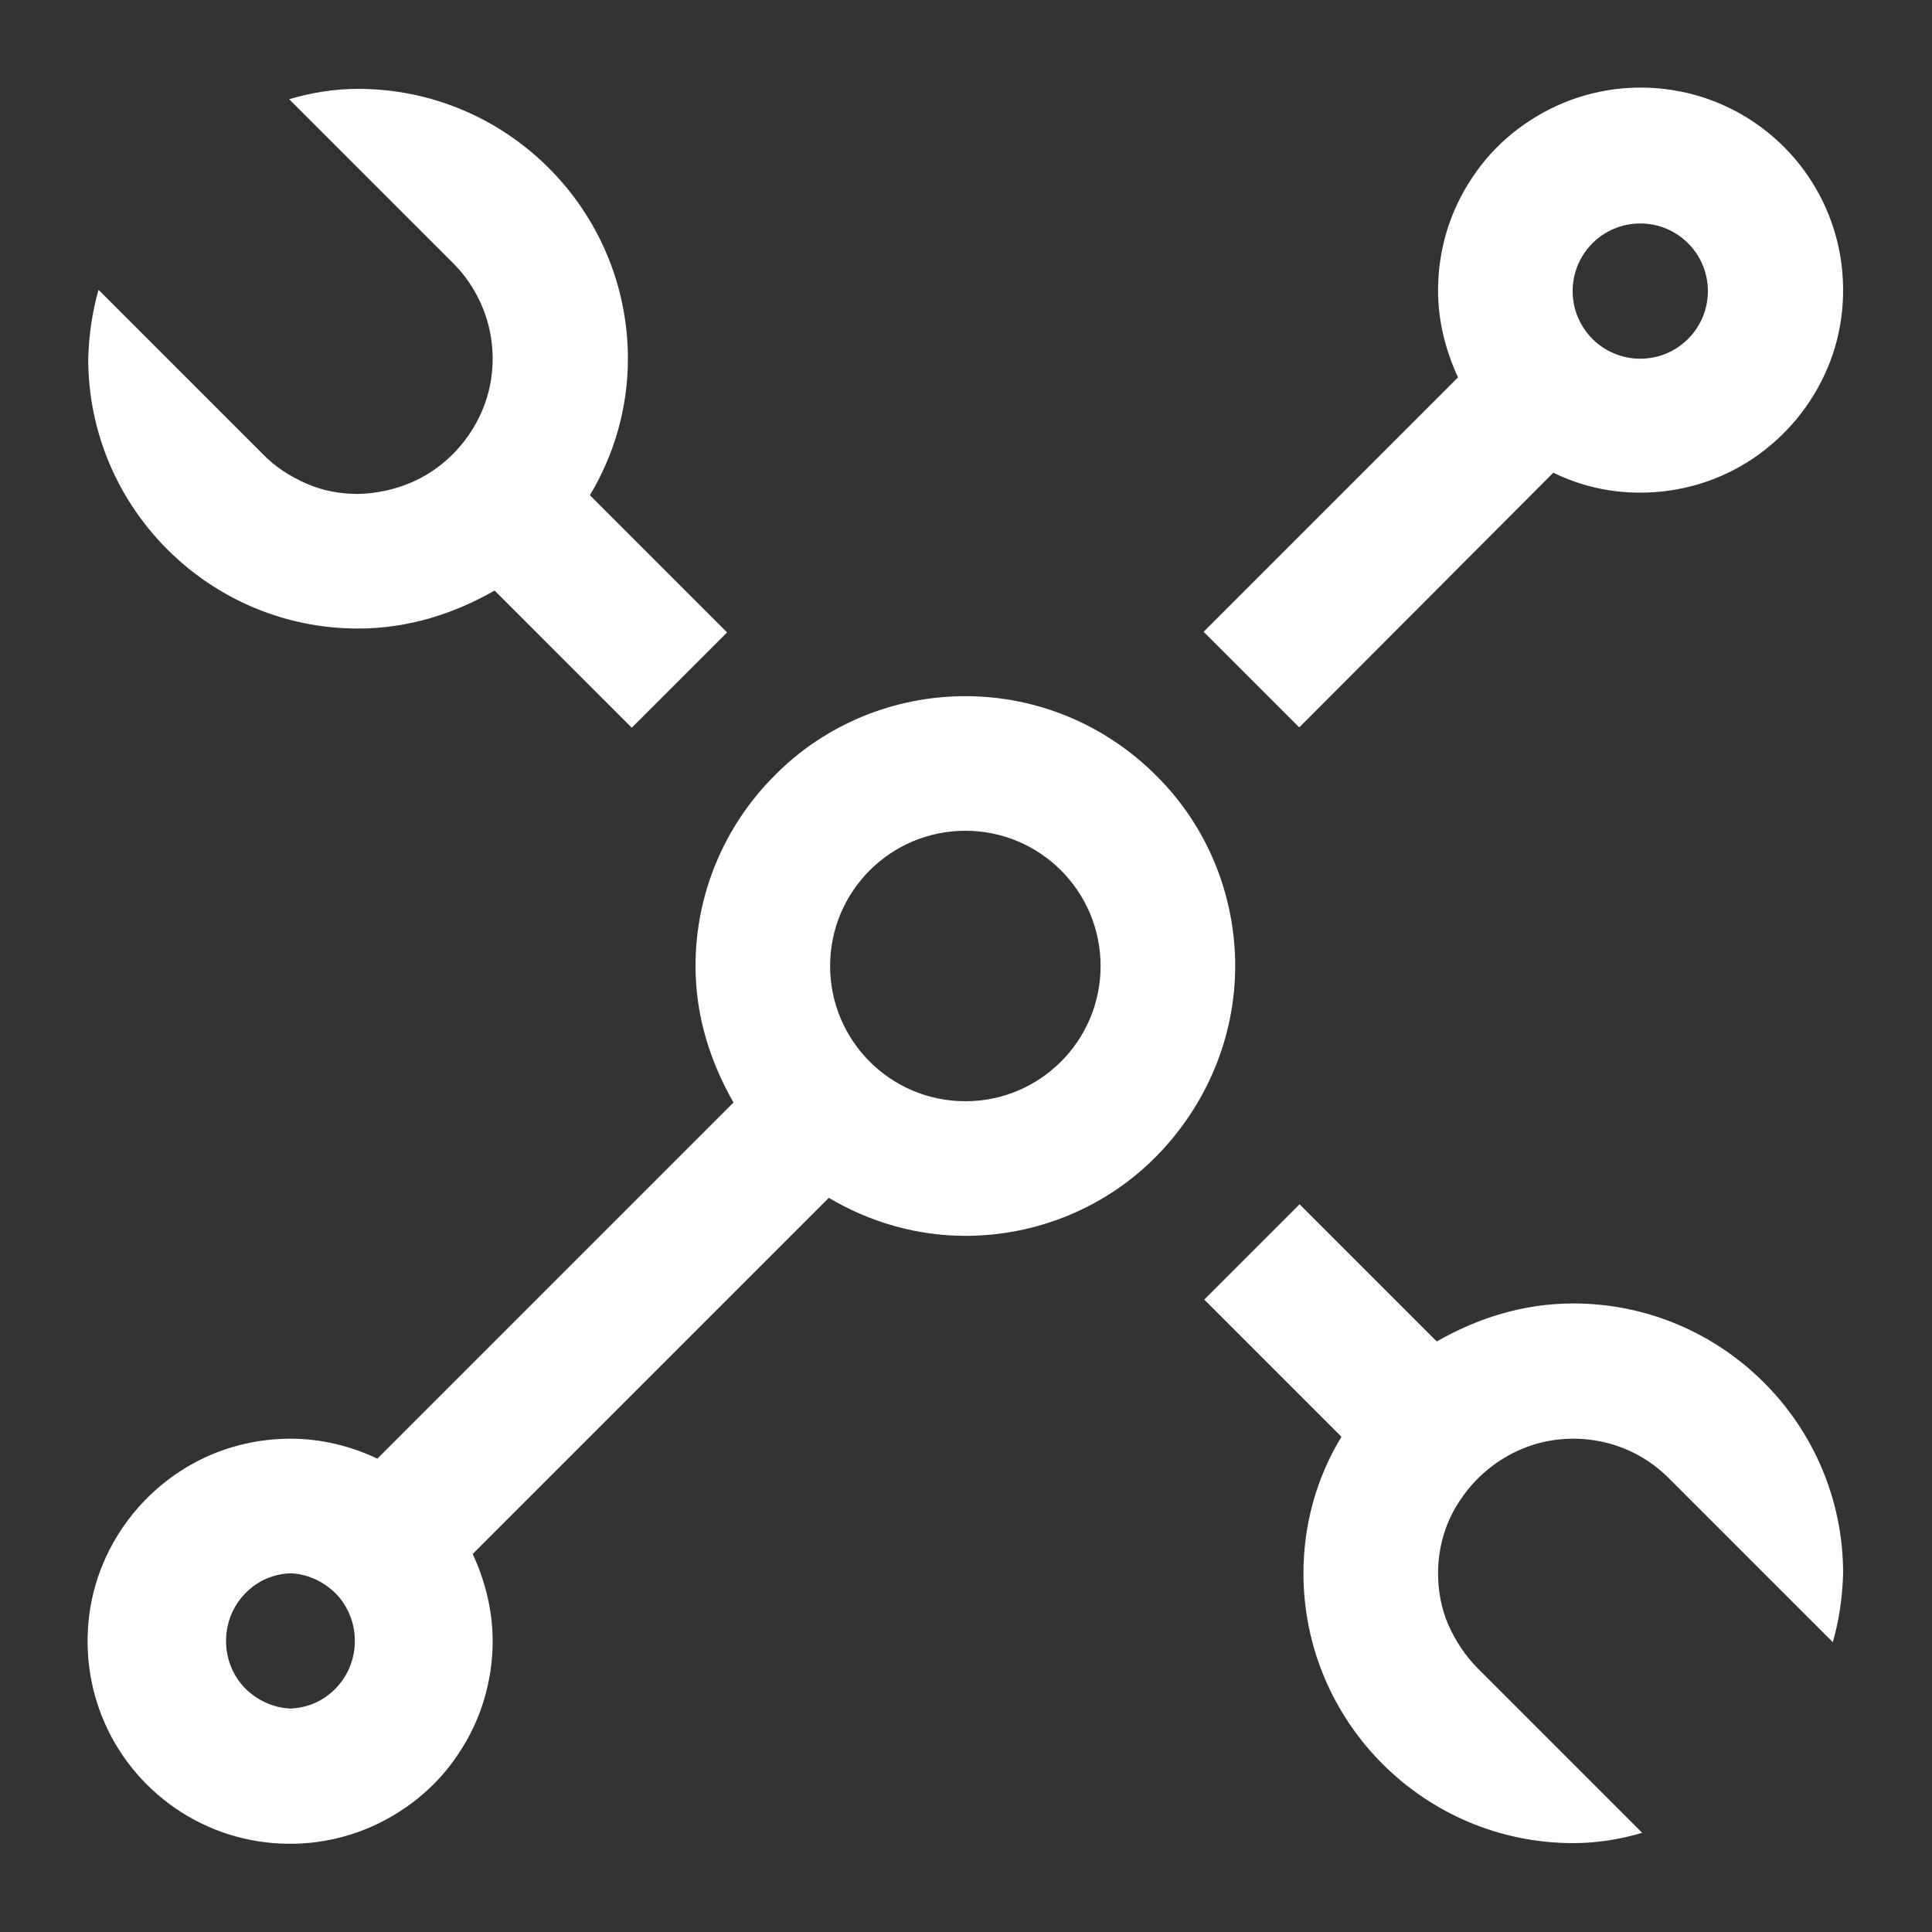<?xml version="1.0" encoding="UTF-8"?><svg id="Layer_2" xmlns="http://www.w3.org/2000/svg" viewBox="0 0 30 30"><rect x="0" y="0" width="30" height="30" fill="#333333" stroke="none"/><defs><style>.cls-1{fill:#fff;}</style></defs><path class="cls-1" d="m24.43,20.24c-.78,0-1.49.23-2.12.59l-2.13-2.13-1.48,1.48,2.13,2.13c-.39.64-.59,1.37-.59,2.12,0,2.31,1.88,4.19,4.19,4.19.37,0,.73-.06,1.07-.16l-2.55-2.55c-.19-.19-.35-.43-.46-.68-.11-.25-.16-.53-.16-.8,0-.41.12-.82.36-1.16.23-.34.56-.61.94-.77.38-.16.8-.2,1.21-.12.41.08.78.28,1.07.57l2.55,2.55c.1-.35.15-.71.16-1.07,0-2.31-1.88-4.19-4.19-4.19Zm-4.25-8.95l3.94-3.95c.41.2.86.31,1.35.31.62,0,1.23-.18,1.75-.53.52-.35.92-.84,1.16-1.41.24-.57.3-1.21.18-1.82-.12-.61-.42-1.17-.86-1.61-.44-.44-1-.74-1.61-.86-.61-.12-1.24-.06-1.82.18-.57.24-1.07.64-1.41,1.16-.35.52-.53,1.13-.53,1.75,0,.48.12.94.31,1.35l-3.95,3.95,1.48,1.48h0Zm5.29-7.82c.58,0,1.05.47,1.05,1.05s-.47,1.05-1.05,1.05-1.05-.47-1.05-1.05.47-1.05,1.05-1.05Zm-10.48,7.34c-1.11,0-2.18.44-2.96,1.23-.79.79-1.23,1.85-1.23,2.96,0,.78.23,1.49.59,2.12l-5.53,5.53c-.42-.2-.88-.31-1.35-.31-.62,0-1.23.18-1.75.53-.52.35-.92.84-1.16,1.41-.24.57-.3,1.21-.18,1.82.12.61.42,1.17.86,1.61.44.44,1,.74,1.61.86s1.24.06,1.82-.18c.57-.24,1.07-.64,1.41-1.16.35-.52.53-1.13.53-1.75,0-.48-.12-.94-.31-1.35l5.53-5.53c.64.38,1.37.59,2.12.59,1.11,0,2.18-.44,2.96-1.23s1.23-1.85,1.23-2.96-.44-2.18-1.23-2.96c-.79-.79-1.85-1.23-2.96-1.23Zm-10.48,15.72c-.27-.01-.52-.13-.71-.32-.19-.2-.29-.46-.29-.73s.1-.53.29-.73c.19-.2.44-.31.71-.32.27.01.52.13.71.32.19.2.29.46.29.73s-.1.53-.29.73c-.19.2-.44.31-.71.32Zm10.48-9.43c-1.16,0-2.1-.94-2.1-2.1s.94-2.1,2.1-2.1,2.1.94,2.1,2.1-.94,2.1-2.1,2.1Zm-9.43-7.34c.78,0,1.49-.23,2.12-.59l2.13,2.13,1.48-1.48-2.13-2.13c.37-.62.59-1.34.59-2.12,0-2.31-1.88-4.19-4.19-4.19-.37,0-.73.06-1.07.16l2.55,2.55c.29.29.49.67.57,1.07.08.41.04.83-.12,1.21-.16.38-.43.71-.77.94-.34.23-.75.35-1.16.36-.28,0-.55-.05-.8-.16-.25-.11-.49-.26-.68-.46l-2.55-2.55c-.1.35-.15.71-.16,1.07,0,2.31,1.88,4.19,4.19,4.19Z"/></svg>